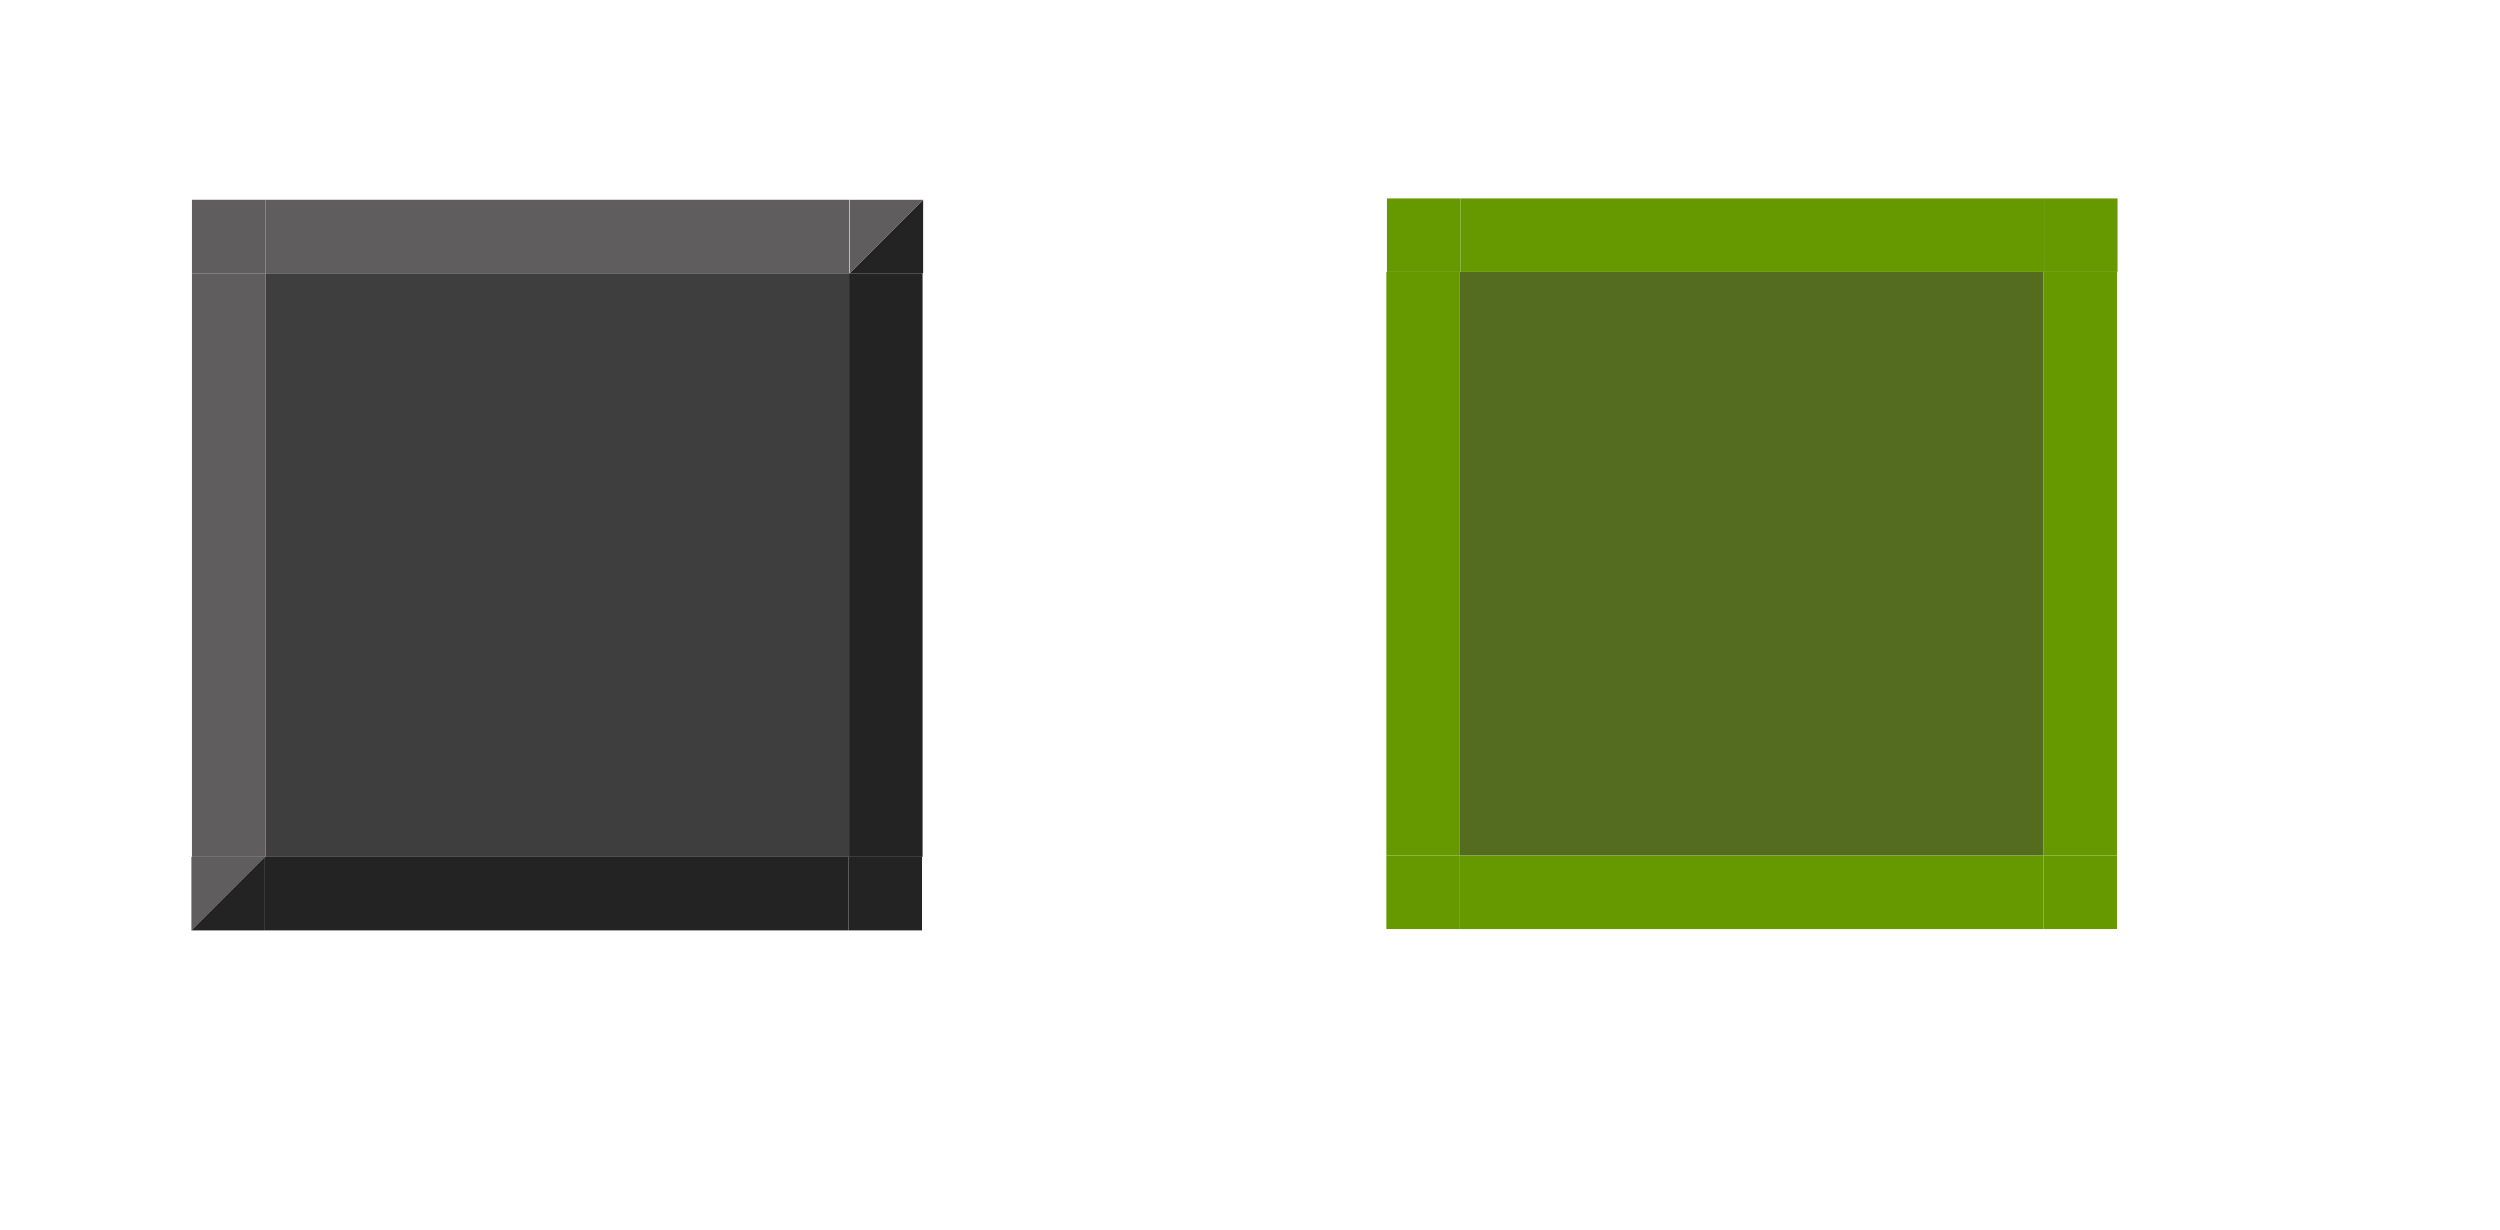 <?xml version="1.0" encoding="UTF-8" standalone="no"?>
<svg
   id="svg3642"
   width="170.681"
   height="84"
   version="1"
   sodipodi:docname="decoration.svg"
   inkscape:version="1.1.2 (0a00cf5339, 2022-02-04, custom)"
   xmlns:inkscape="http://www.inkscape.org/namespaces/inkscape"
   xmlns:sodipodi="http://sodipodi.sourceforge.net/DTD/sodipodi-0.dtd"
   xmlns:xlink="http://www.w3.org/1999/xlink"
   xmlns="http://www.w3.org/2000/svg"
   xmlns:svg="http://www.w3.org/2000/svg"
   xmlns:rdf="http://www.w3.org/1999/02/22-rdf-syntax-ns#"
   xmlns:cc="http://creativecommons.org/ns#"
   xmlns:dc="http://purl.org/dc/elements/1.1/">
  <sodipodi:namedview
     pagecolor="#ffffff"
     bordercolor="#666666"
     borderopacity="1"
     objecttolerance="10"
     gridtolerance="10"
     guidetolerance="10"
     inkscape:pageopacity="0"
     inkscape:pageshadow="2"
     inkscape:window-width="1860"
     inkscape:window-height="1003"
     id="namedview56"
     showgrid="false"
     inkscape:zoom="8"
     inkscape:cx="74.8125"
     inkscape:cy="46.875"
     inkscape:window-x="60"
     inkscape:window-y="0"
     inkscape:window-maximized="1"
     inkscape:current-layer="svg3642"
     inkscape:pagecheckerboard="0"
     fit-margin-top="0"
     fit-margin-left="0"
     fit-margin-right="0"
     fit-margin-bottom="0" />
  <defs
     id="defs3644">
    <linearGradient
       id="linearGradient4215-49">
      <stop
         id="stop4217-5"
         offset="0"
         style="stop-color:#000000;stop-opacity:0.184" />
      <stop
         id="stop4223-8"
         offset="1"
         style="stop-color:#000000;stop-opacity:0" />
    </linearGradient>
    <radialGradient
       id="radialGradient4275"
       cx="984"
       cy="905.362"
       r="8.5"
       fx="984"
       fy="905.362"
       gradientTransform="matrix(-1.6187099e-5,-1.412,1.412,-1.618734e-5,-1261.154,1406.183)"
       gradientUnits="userSpaceOnUse"
       xlink:href="#linearGradient4215-49" />
    <linearGradient
       id="linearGradient4271"
       x1="83.6"
       x2="83.6"
       y1="-969.362"
       y2="-957.362"
       gradientTransform="matrix(0.714,0,0,1,-317.714,1250.362)"
       gradientUnits="userSpaceOnUse"
       xlink:href="#linearGradient4215-49" />
    <radialGradient
       id="radialGradient3382"
       cx="984"
       cy="905.362"
       r="8.5"
       fx="984"
       fy="905.362"
       gradientTransform="matrix(7.8257357e-6,1.412,-1.412,7.8257123e-6,1345.152,-1322.19)"
       gradientUnits="userSpaceOnUse"
       xlink:href="#linearGradient4215-49" />
    <linearGradient
       id="linearGradient4259"
       x1="83.6"
       x2="83.6"
       y1="-969.362"
       y2="-957.362"
       gradientTransform="matrix(0.714,0,0,1,-317.714,1250.362)"
       gradientUnits="userSpaceOnUse"
       xlink:href="#linearGradient4215-49" />
    <linearGradient
       id="linearGradient4452"
       x1="-260"
       x2="-260"
       y1="281"
       y2="293"
       gradientUnits="userSpaceOnUse"
       xlink:href="#linearGradient4215-49" />
    <linearGradient
       id="linearGradient4283"
       x1="83.6"
       x2="83.6"
       y1="-969.362"
       y2="-957.362"
       gradientTransform="matrix(0.714,0,0,1,-317.714,1250.362)"
       gradientUnits="userSpaceOnUse"
       xlink:href="#linearGradient4215-49" />
    <radialGradient
       id="radialGradient4255"
       cx="982.909"
       cy="906.453"
       r="8.5"
       fx="982.909"
       fy="906.453"
       gradientTransform="matrix(1.412,5.5406049e-6,-5.5406032e-6,1.412,-1320.624,-1262.697)"
       gradientUnits="userSpaceOnUse"
       xlink:href="#linearGradient4215-49" />
    <radialGradient
       id="radialGradient4263"
       cx="984"
       cy="905.362"
       r="8.5"
       fx="984"
       fy="905.362"
       gradientTransform="matrix(-1.412,-9.899721e-6,9.8996845e-6,-1.412,1406.17,1345.166)"
       gradientUnits="userSpaceOnUse"
       xlink:href="#linearGradient4215-49" />
  </defs>
  <path
     id="decoration-center"
     style="fill:#536c1f;fill-opacity:1"
     d="M 139.514,58.411 H 99.669 V 18.565 h 39.845 z" />
  <path
     id="decoration-bottom"
     style="fill:#669900;fill-opacity:1;stroke-width:0.355"
     d="M 139.514,63.429 H 99.669 v -5.018 h 39.845 z" />
  <path
     id="decoration-left"
     style="fill:#669900;fill-opacity:1;stroke-width:0.355"
     d="M 94.651,58.411 V 18.565 h 5.018 v 39.845 z" />
  <path
     id="decoration-right"
     style="fill:#669900;fill-opacity:1;stroke-width:0.355"
     d="m 144.532,18.565 v 39.845 h -5.018 V 18.565 Z" />
  <path
     id="decoration-top"
     style="fill:#669900;fill-opacity:1;stroke-width:0.355"
     d="m 99.707,13.547 h 39.845 v 5.018 H 99.707 Z" />
  <path
     id="decoration-inactive-center"
     style="fill:#3f3e3e;fill-opacity:1"
     d="m 18.123,18.656 h 39.845 v 39.845 h -39.845 z" />
  <path
     id="decoration-inactive-top"
     style="fill:#5f5d5d;fill-opacity:1;stroke-width:0.355"
     d="m 18.123,13.638 h 39.845 v 5.018 h -39.845 z" />
  <path
     id="decoration-inactive-right"
     style="fill:#232323;fill-opacity:1;stroke-width:0.355"
     d="m 62.986,18.656 v 39.845 h -5.018 V 18.656 Z" />
  <g
     id="decoration-inactive-topright"
     transform="translate(0.477,-131.428)">
    <path
       id="path1163"
       style="fill:#232323;fill-opacity:1"
       inkscape:transform-center-x="-0.019211102"
       inkscape:transform-center-y="-1.0518174"
       d="m 57.529,150.085 h 5.018 v -5.018 z"
       sodipodi:nodetypes="cccc" />
    <path
       id="path1165"
       style="fill:#5f5d5d;fill-opacity:1"
       inkscape:transform-center-x="0.019210898"
       inkscape:transform-center-y="1.0518126"
       d="m 62.547,145.067 h -5.018 v 5.018 z"
       sodipodi:nodetypes="cccc" />
  </g>
  <path
     id="decoration-inactive-left"
     style="fill:#5f5d5d;fill-opacity:1;stroke-width:0.355"
     d="M 13.105,58.502 V 18.656 h 5.018 v 39.845 z" />
  <g
     id="decoration-inactive-bottomleft"
     transform="rotate(180,37.807,104.312)">
    <path
       id="path1149"
       style="fill:#5f5d5d;fill-opacity:1"
       inkscape:transform-center-x="-0.019211102"
       inkscape:transform-center-y="-1.0518224"
       d="m 57.529,150.123 h 5.018 v -5.018 z"
       sodipodi:nodetypes="cccc" />
    <path
       id="path1151"
       style="fill:#232323;fill-opacity:1"
       inkscape:transform-center-x="0.019210898"
       inkscape:transform-center-y="1.0518076"
       d="m 62.547,145.105 h -5.018 v 5.018 z"
       sodipodi:nodetypes="cccc" />
  </g>
  <path
     id="decoration-inactive-bottom"
     style="fill:#232323;fill-opacity:1;stroke-width:0.355"
     d="m 57.93,63.52 h -39.845 v -5.018 h 39.845 z" />
  <rect
     style="fill:#5f5d5d;fill-opacity:1;stroke:none;stroke-width:1.563;paint-order:markers fill stroke"
     id="decoration-inactive-topleft"
     width="5.018"
     height="5.018"
     x="13.105"
     y="13.638" />
  <rect
     style="fill:#232323;fill-opacity:1;stroke:none;stroke-width:1.563;paint-order:markers fill stroke"
     id="decoration-inactive-bottomright"
     width="5.018"
     height="5.018"
     x="57.93"
     y="58.502" />
  <rect
     style="fill:#669900;fill-opacity:1;stroke:none;stroke-width:1.563;paint-order:markers fill stroke"
     id="decoration-topleft"
     width="5.018"
     height="5.018"
     x="94.689"
     y="13.547" />
  <use
     x="0"
     y="0"
     xlink:href="#decoration-topleft"
     id="decoration-bottomleft"
     transform="translate(-0.038,44.863)"
     width="100%"
     height="100%" />
  <use
     x="0"
     y="0"
     xlink:href="#decoration-topleft"
     id="decoration-bottomright"
     transform="translate(44.825,44.863)"
     width="100%"
     height="100%" />
  <use
     x="0"
     y="0"
     xlink:href="#decoration-topleft"
     id="decoration-topright"
     transform="translate(44.863)"
     width="100%"
     height="100%" />
</svg>
